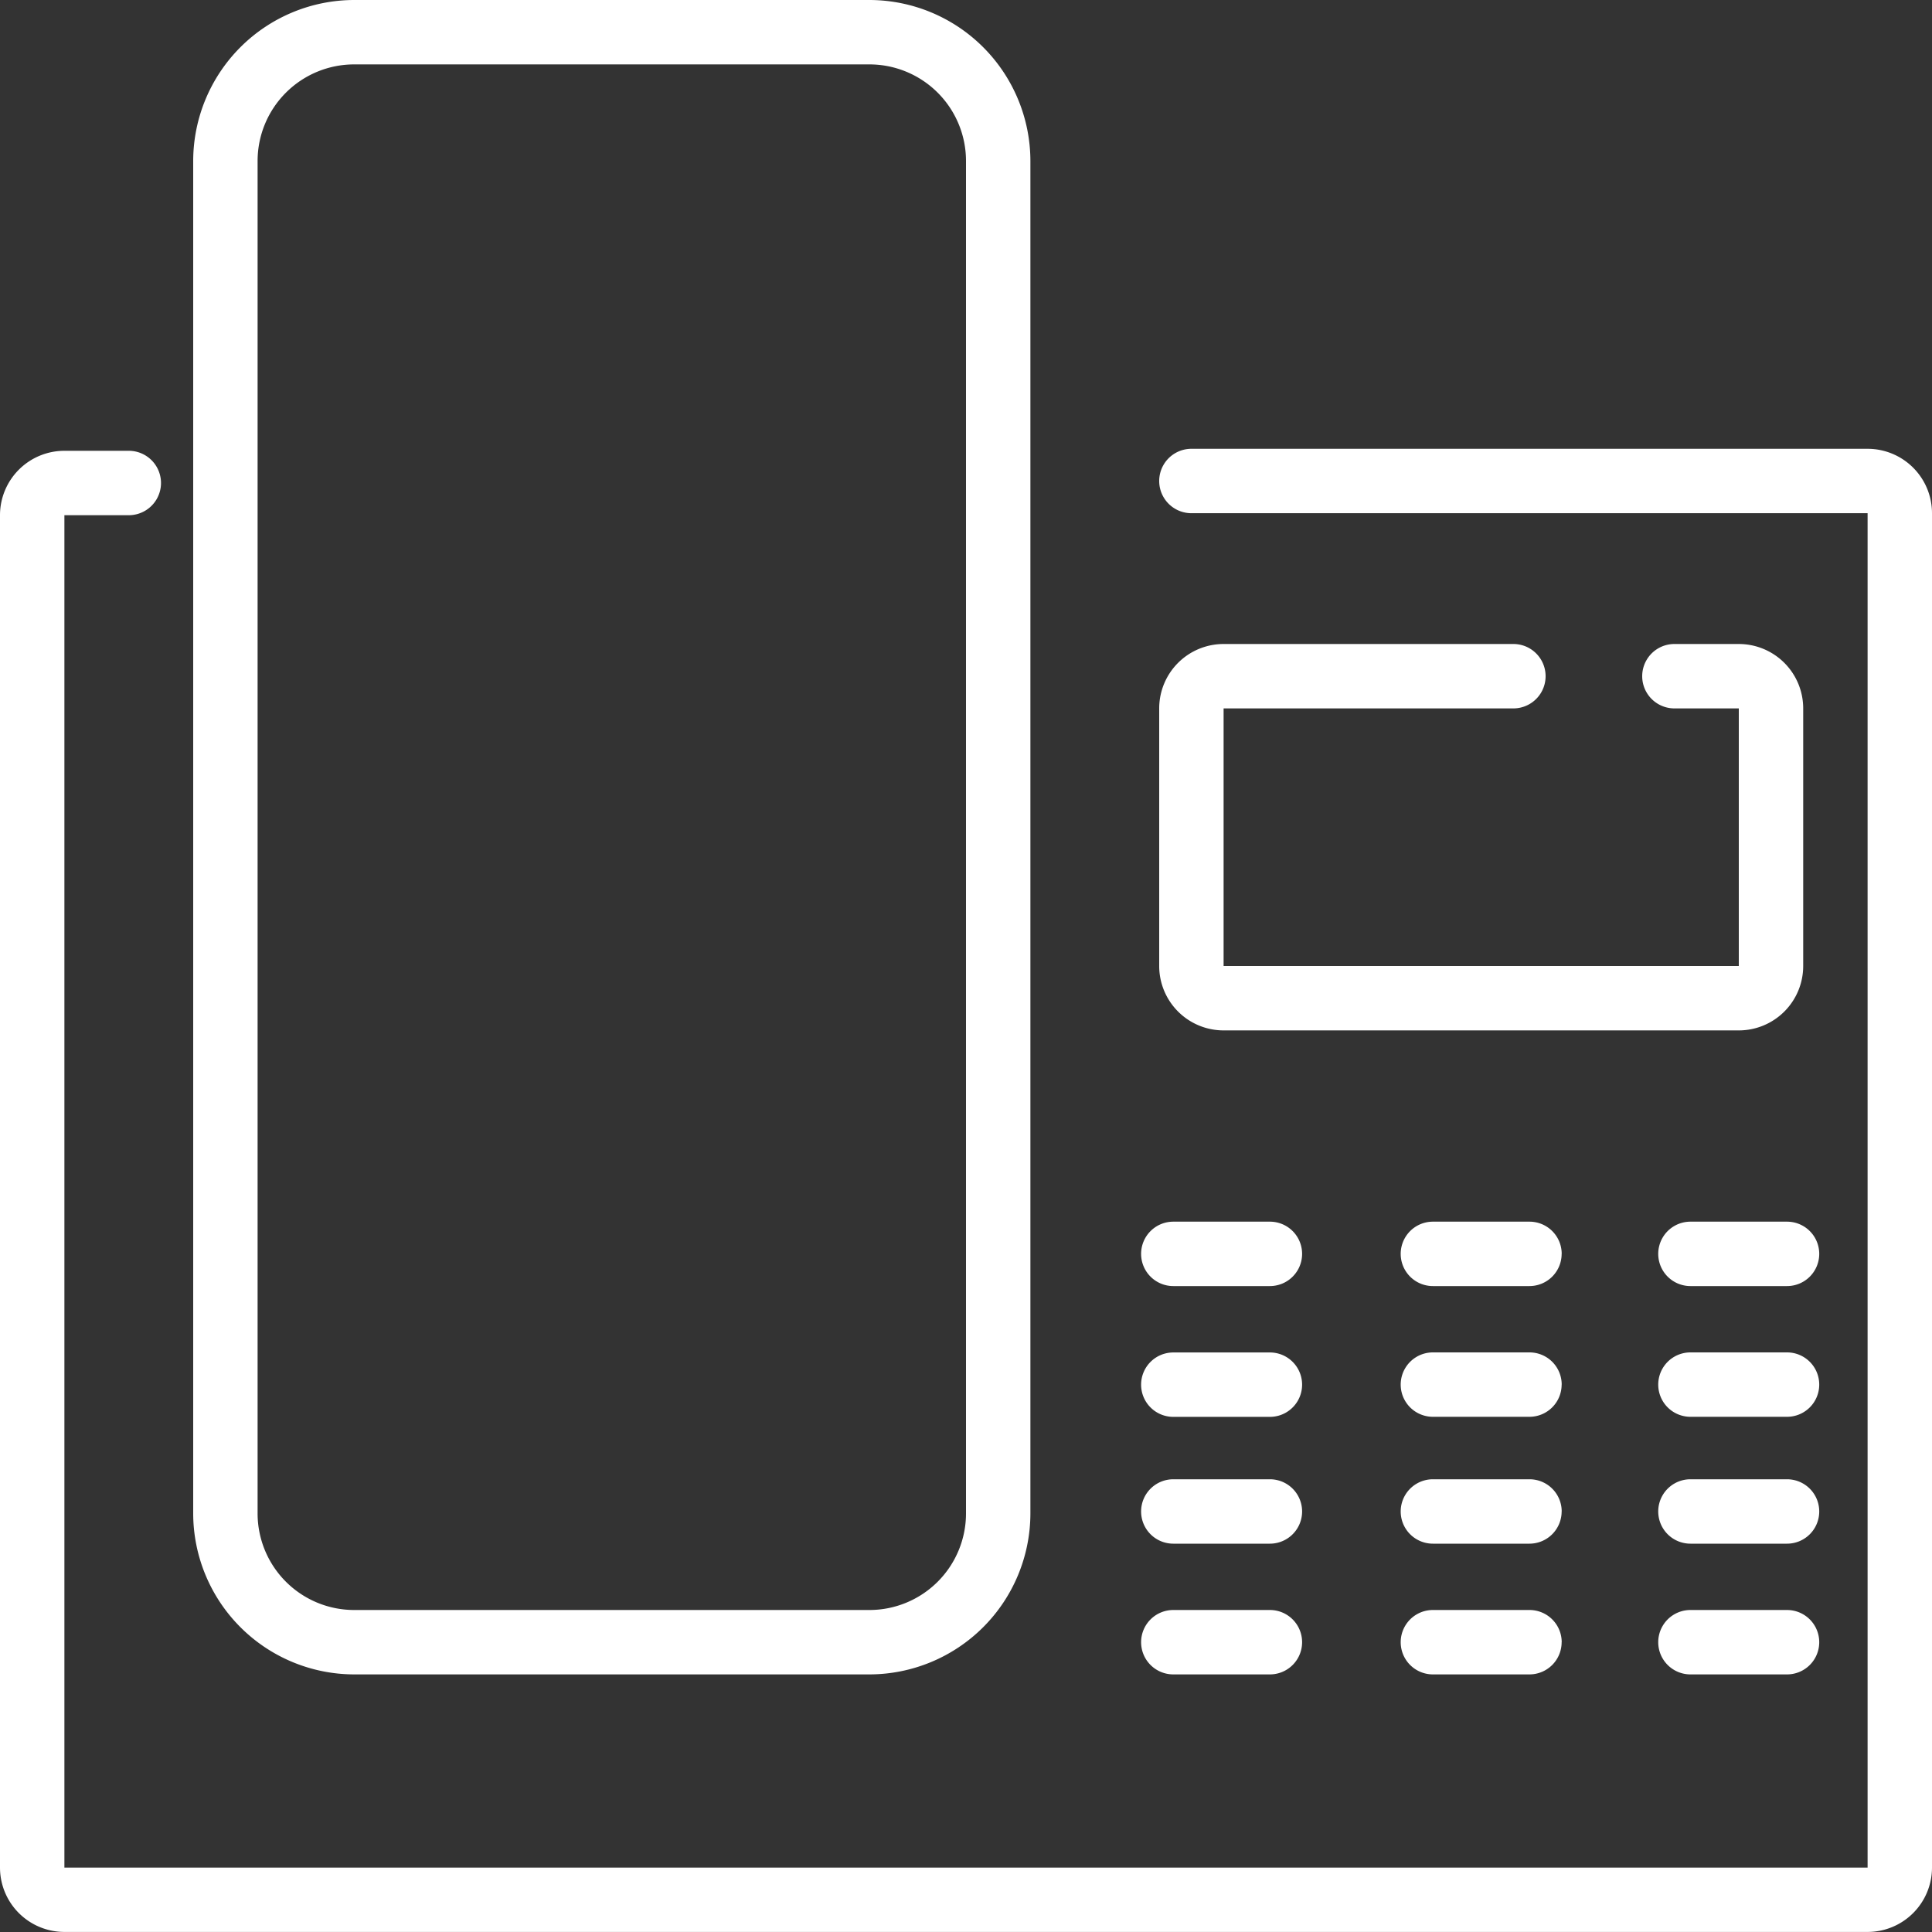 <svg xmlns="http://www.w3.org/2000/svg" width="30" height="30" viewBox="0 0 30 30"><rect x="0" y="0" width="30" height="30" fill="#333333" stroke="none"/><g><g><path fill="#fff" d="M30 7.969v21.03a1 1 0 0 1-1 1H1a1 1 0 0 1-1-1V8a1 1 0 0 1 1-1h1a.5.5 0 0 1 0 1H1v21h28V7.969H18.5a.5.5 0 0 1 0-1H29a1 1 0 0 1 1 1zM3 23.499v-21A2.503 2.503 0 0 1 5.5 0h8A2.503 2.503 0 0 1 16 2.5v21a2.503 2.503 0 0 1-2.5 2.5h-8A2.503 2.503 0 0 1 3 23.5zm1 0A1.5 1.5 0 0 0 5.5 25h8a1.5 1.5 0 0 0 1.5-1.5v-21A1.5 1.5 0 0 0 13.5 1h-8A1.5 1.5 0 0 0 4 2.5zM18 15v-4a1 1 0 0 1 1-1h4.5a.5.5 0 0 1 0 1H19v4h8v-4h-1a.5.5 0 0 1 0-1h1a1 1 0 0 1 1 1v4A1 1 0 0 1 27 16h-8a1 1 0 0 1-1-1zm-.281 4.47a.5.5 0 0 1 .5-.5h1.5a.5.5 0 1 1 0 1h-1.5a.5.5 0 0 1-.5-.5zm10.53 0a.5.5 0 0 1-.5.5h-1.5a.5.5 0 1 1 0-1h1.5a.5.5 0 0 1 .5.5zm-4 0a.5.5 0 0 1-.499.5h-1.5a.5.5 0 0 1 0-1h1.5a.5.5 0 0 1 .5.5zm-6.53 2.03a.5.5 0 0 1 .5-.499h1.5a.5.5 0 1 1 0 1h-1.5a.5.5 0 0 1-.5-.5zm10.53 0a.5.5 0 0 1-.5.5h-1.5a.5.5 0 1 1 0-1h1.5a.5.5 0 0 1 .5.5zm-4 0a.5.5 0 0 1-.499.5h-1.5a.5.5 0 0 1 0-1h1.5a.5.5 0 0 1 .5.5zm-6.53 1.97a.5.5 0 0 1 .5-.5h1.5a.5.5 0 1 1 0 1h-1.5a.5.5 0 0 1-.5-.5zm10.53 0a.5.5 0 0 1-.5.5h-1.5a.5.5 0 1 1 0-1h1.5a.5.5 0 0 1 .5.5zm-4 0a.5.5 0 0 1-.499.5h-1.5a.5.5 0 0 1 0-1h1.5a.5.5 0 0 1 .5.5zm-6.53 2.03a.5.5 0 0 1 .5-.5h1.5a.5.5 0 0 1 0 1h-1.5a.5.5 0 0 1-.5-.5zm10.53 0a.5.5 0 0 1-.5.5h-1.5a.5.5 0 1 1 0-1h1.5a.5.5 0 0 1 .5.5zm-4 0a.5.5 0 0 1-.499.5h-1.5a.5.5 0 0 1 0-1h1.5a.5.5 0 0 1 .5.5z"/></g></g></svg>